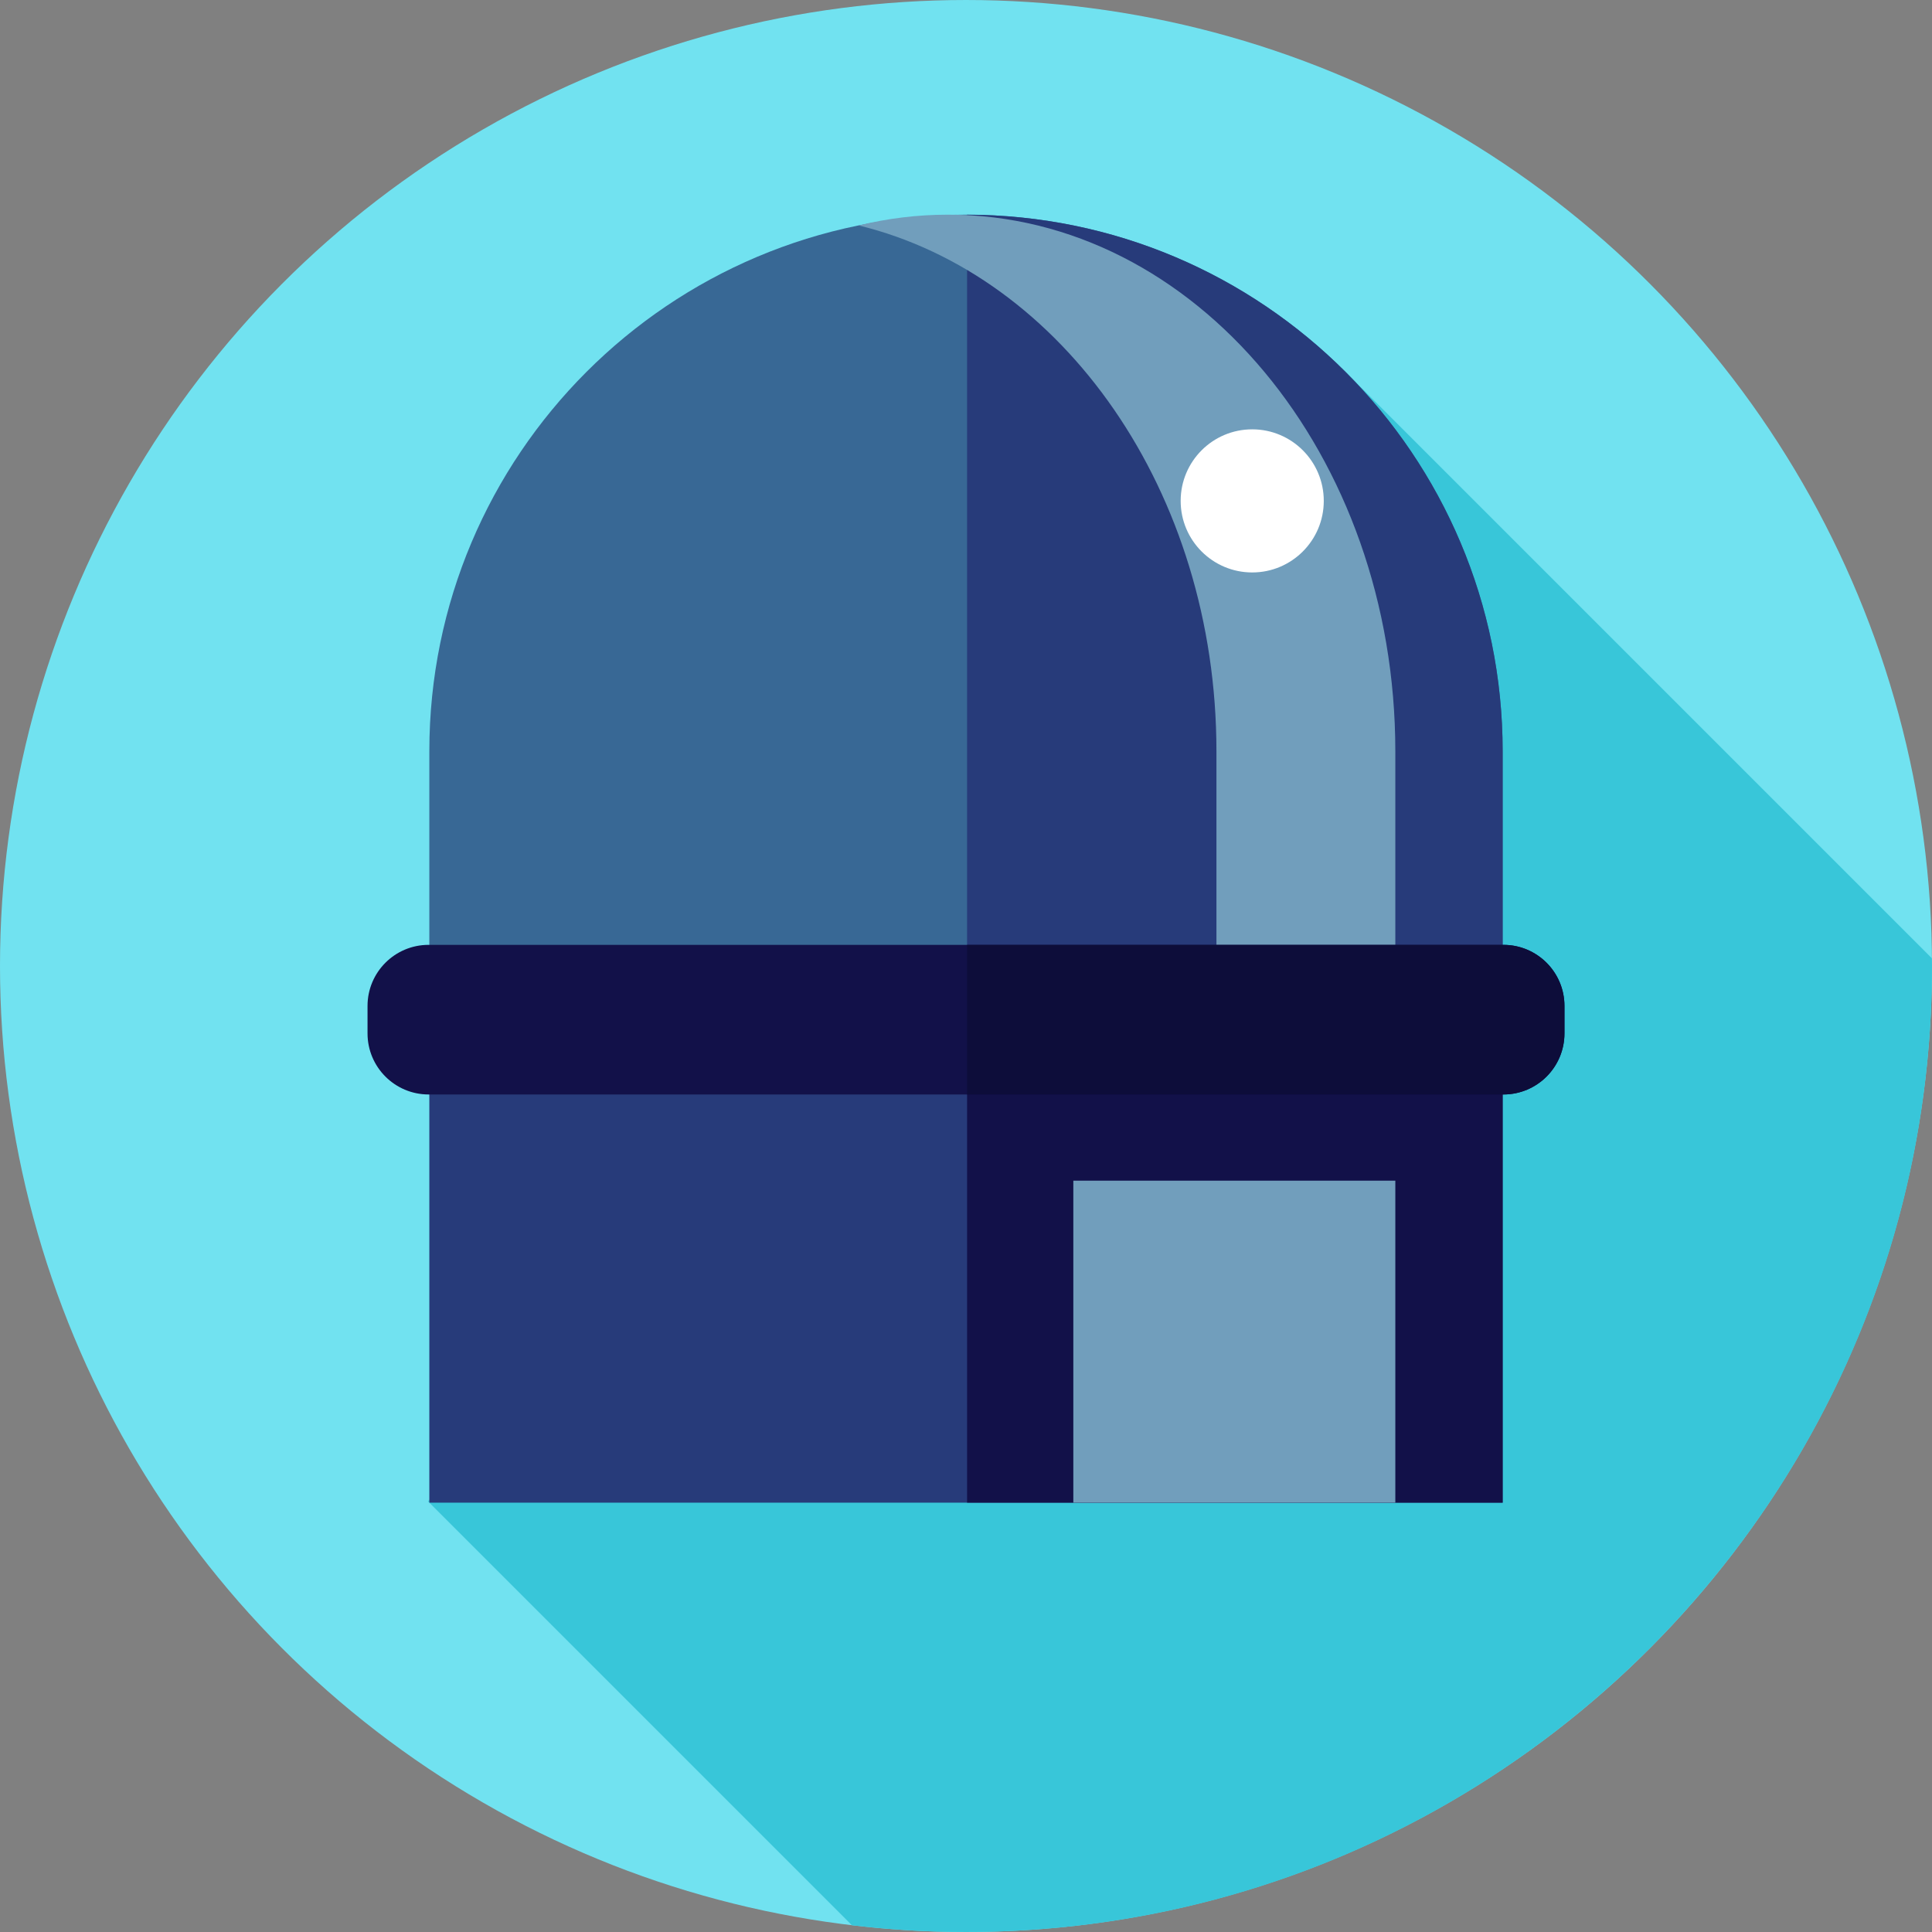 <?xml version="1.0" encoding="iso-8859-1"?>
<!-- Generator: Adobe Illustrator 19.0.0, SVG Export Plug-In . SVG Version: 6.00 Build 0)  -->
<svg version="1.1" id="Layer_1" xmlns="http://www.w3.org/2000/svg" xmlns:xlink="http://www.w3.org/1999/xlink" x="0px" y="0px"
	 viewBox="0 0 512.002 512.002" style="enable-background:new 0 0 512.002 512.002;" xml:space="preserve">
<rect x="0" y="0" width="512.002" height="512.002" fill="#808080" stroke="none"/>
<g>
	<g>
		<circle style="fill:#71E2F0;" cx="256" cy="256.001" r="256"/>
	</g>
	<path style="fill:#38C6D9;" d="M511.974,253.956L355.521,97.503L113.449,397.892l112.323,112.323
		c9.916,1.167,20.001,1.786,30.23,1.786c141.384,0,256-114.616,256-256C512,255.318,511.979,254.639,511.974,253.956z"/>
	<g>
		<path style="fill:#386895;" d="M113.778,199.112c0-78.546,63.676-142.222,142.222-142.222s142.222,63.676,142.222,142.222v56.889
			H113.778V199.112z"/>
	</g>
	<g>
		<path style="fill:#273B7A;" d="M398.222,199.112c0-78.451-63.521-142.058-141.934-142.215v199.104h141.934V199.112z"/>
	</g>
	<g>
		<path style="fill:#719EBC;" d="M251.259,56.89c-8.118,0-16.044,0.984-23.704,2.85c54.096,13.178,94.815,70.566,94.815,139.373
			v56.889h47.407v-56.889C369.778,120.566,316.716,56.89,251.259,56.89z"/>
	</g>
	<g>
		<circle style="fill:#FFFFFF;" cx="331.852" cy="132.742" r="18.963"/>
	</g>
	<g>
		<rect x="113.778" y="284.445" style="fill:#273B7A;" width="284.444" height="113.778"/>
	</g>
	<g>
		<rect x="256.288" y="284.445" style="fill:#121149;" width="141.934" height="113.778"/>
	</g>
	<g>
		<rect x="284.444" y="312.89" style="fill:#719EBC;" width="85.333" height="85.333"/>
	</g>
	<g>
		<path style="fill:#121149;" d="M113.588,290.048h284.824c8.94,0,16.187-7.247,16.187-16.187v-7.277
			c0-8.94-7.247-16.187-16.187-16.187H113.588c-8.94,0-16.187,7.247-16.187,16.187v7.277
			C97.401,282.801,104.648,290.048,113.588,290.048z"/>
	</g>
	<g>
		<path style="fill:#0D0D3A;" d="M398.412,250.398H256.288v39.65h142.124c8.94,0,16.188-7.247,16.188-16.187v-7.277
			C414.599,257.645,407.352,250.398,398.412,250.398z"/>
	</g>
</g>
<g>
</g>
<g>
</g>
<g>
</g>
<g>
</g>
<g>
</g>
<g>
</g>
<g>
</g>
<g>
</g>
<g>
</g>
<g>
</g>
<g>
</g>
<g>
</g>
<g>
</g>
<g>
</g>
<g>
</g>
</svg>
